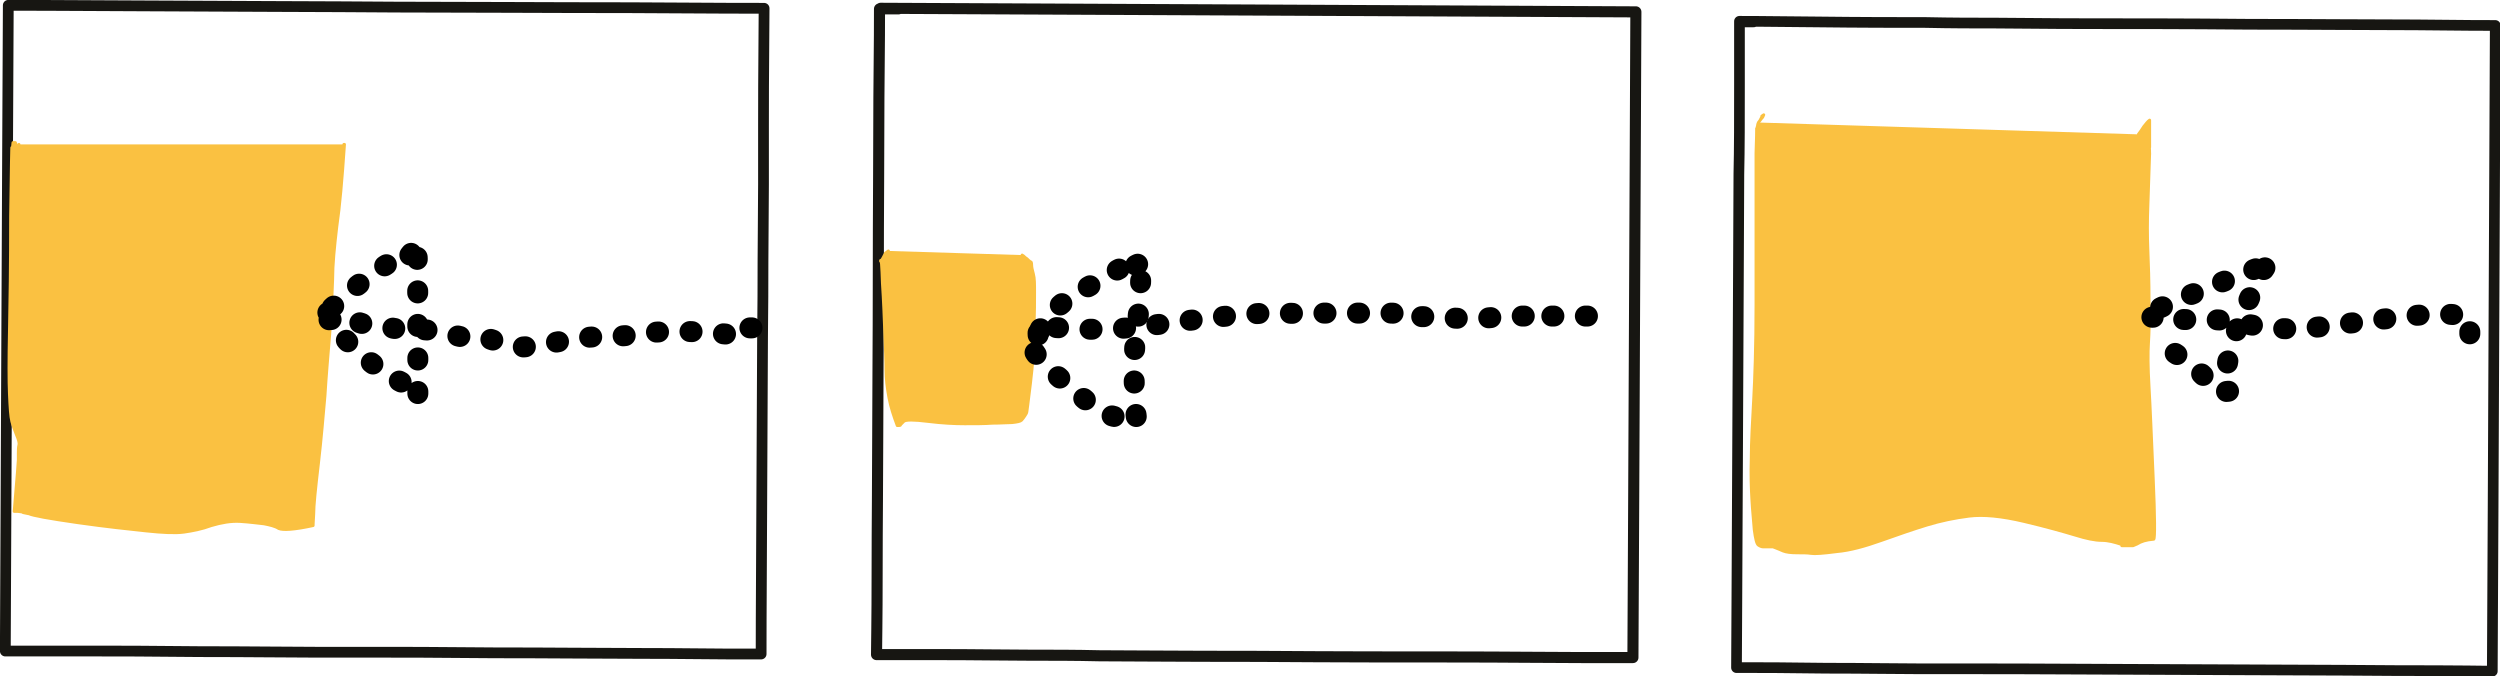 <?xml version="1.0" encoding="utf-8"?>
<!-- Generator: Adobe Illustrator 22.1.0, SVG Export Plug-In . SVG Version: 6.00 Build 0)  -->
<svg version="1.1" id="Ebene_1" xmlns="http://www.w3.org/2000/svg" xmlns:xlink="http://www.w3.org/1999/xlink" x="0px" y="0px"
	 viewBox="0 0 422.4 114.3" style="enable-background:new 0 0 422.4 114.3;" xml:space="preserve">
<style type="text/css">
	.st0{fill:none;stroke:#171612;stroke-width:1.82;stroke-linecap:round;stroke-linejoin:round;}
	.st1{fill:none;stroke:#171612;stroke-width:1.872;stroke-linecap:round;stroke-linejoin:round;}
	.st2{fill:none;stroke:#171612;stroke-width:1.806;stroke-linecap:round;stroke-linejoin:round;}
	.st3{fill:#FAC141;stroke:#FAC141;stroke-width:0.5;stroke-linecap:round;stroke-linejoin:round;}
	.st4{fill:none;stroke:#000000;stroke-width:3.543;stroke-linecap:round;stroke-linejoin:round;stroke-dasharray:0.354,5.314;}
</style>
<g>
	<path id="STROKE_6d7553e5-068a-4d55-81c4-e2536016ba35" class="st0" d="M1.4,0.9c0.3,0,0.6,0,0.9,0C2.6,0.9,2.3,0.9,1.4,0.9
		c0,1.8-0.2,38.1-0.5,109.1c0.5,0,2.7,0,6.4,0c3.8,0,7,0,9.6,0c2.6,0,8.2,0,16.8,0.1c8.6,0,15.2,0.1,19.8,0.1c4.6,0,8.3,0,11.1,0
		c2.8,0,9,0,18.8,0.1c9.8,0,18.1,0.1,24.9,0.1c6.8,0,11.8,0.1,15,0.1c3.2,0,5,0,5.3,0c0,0,0-8,0.1-23.8c0.1-15.9,0.1-28.1,0.2-36.6
		c0-8.5,0.1-14.8,0.1-18.9c0-4.1,0-7.4,0-9.8c0-2.4,0-9.1,0.1-20c-0.9,0-8.5,0-22.6-0.1C92.2,1.3,79,1.2,66.9,1.2
		C54.7,1.1,40.9,1.1,25.5,1C10,0.9,2,0.9,1.4,0.9"/>
	<path id="STROKE_99a2ccde-d750-4d42-84ef-1eb5309888c9" class="st1" d="M151.8,1.5c-0.6,0-1.3,0-2,0c0,0,0.1,0,0.1,0
		c0,0-0.4,0-1.3,0c0,1,0,6-0.1,14.9c0,9-0.1,19.1-0.1,30.4c0,11.3-0.1,20.3-0.1,27.2c0,6.9-0.1,14.4-0.1,22.6c0,8.2-0.1,12.8-0.1,14
		l1.2,0c0,0-0.3,0-0.9,0c0.4,0,0.4,0,0.1,0c-0.3,0,2.9,0,9.7,0c6.7,0,12,0.1,15.8,0.1c3.8,0,7.7,0,11.8,0.1c4,0,13,0.1,26.8,0.1
		c13.8,0.1,25,0.1,33.4,0.1c8.4,0,15.5,0.1,21.2,0.1c5.7,0,8.6,0,8.7,0c0-0.9,0.2-37.3,0.5-109.1c-0.9,0-1.3,0-1,0
		c0.3,0-20.5-0.1-62.2-0.3c-41.8-0.2-63.2-0.3-64.4-0.3"/>
	<path id="STROKE_c9301d96-645d-41a2-abeb-a7267a176113" class="st2" d="M296.3,3.7c-0.3,0-0.6,0-1.1,0c0,0,0.1,0,0.1,0
		c0.1,0-0.4,0-1.4,0c0,1.3,0,4.9,0,10.6s0,10.8-0.1,15.1c0,4.3-0.1,18.7-0.2,43.3c-0.1,24.6-0.2,37.9-0.2,40.1c1,0,2.1,0,3.2,0
		s5,0,11.9,0.1c6.8,0,12.1,0.1,15.9,0.1c3.8,0,6.6,0,8.5,0c1.9,0,11.6,0,29.2,0.1c17.6,0.1,31.8,0.1,42.6,0.2
		c10.9,0,16.3,0.1,16.4,0.1c0-0.4,0.2-36.8,0.5-109.1c-0.9,0-5.3,0-13.4-0.1c-8.1,0-17.5-0.1-28.2-0.1C369.1,4,360.2,4,353,4
		c-7.2,0-12.5-0.1-15.9-0.1c-3.4,0-7.3,0-11.8-0.1c-4.4,0-10.7,0-18.9-0.1s-12.3-0.1-12.5-0.1"/>
	<path id="STROKE_4536ac03-9234-4032-8b46-f4d5bb4b45e9" class="st3" d="M3.2,24.4c0,0.5-0.1,1-0.3,1.6c0,0,0,0-0.1,0
		c0-0.7,0-1,0-0.9c0-0.5,0-0.7-0.1-0.6c0-0.1,0-0.2-0.1-0.4c0,0-0.1,0-0.4,0c-0.1,1.2-0.2,1.5-0.2,0.9c0-0.6-0.1,3.2-0.2,11.5
		C1.8,44.7,1.7,51.2,1.6,56c-0.1,4.8-0.1,8.3,0,10.6c0.1,2.3,0.2,3.8,0.4,4.6c0.2,0.8,0.5,1.5,0.8,2.3c0.3,0.7,0.5,1.3,0.4,1.7
		c-0.1,0.4-0.1,0.9-0.1,1.4c0,0.6,0,0.8,0,0.9c0,0,0,0.1,0,0.2c0,0.1-0.2,3-0.7,8.7c0.4,0,0.6,0,0.6,0c0.9,0.1,1.2,0.2,0.9,0.2
		c0.8,0.2,1.1,0.2,1,0.2c0.6,0.3,3.3,0.8,8.2,1.5c4.9,0.7,8.8,1.1,11.6,1.4c2.8,0.3,5,0.4,6.4,0.2c1.4-0.2,3-0.5,4.6-1.1
		c1.7-0.5,3.3-0.8,4.9-0.7s3,0.3,4,0.4c1,0.2,1.9,0.4,2.5,0.8c0.7,0.3,2.6,0.2,5.8-0.5c0,0.2,0-0.5,0.1-1.9c0-1.5,0.3-4.3,0.8-8.6
		c0.5-4.3,0.8-8.1,1.1-11.4c0.2-3.3,0.5-6.7,0.8-10.4c0.3-3.6,0.4-6.7,0.5-9.3c0-2.5,0.3-5.5,0.7-8.9c0.5-3.4,0.9-8,1.3-13.9
		c0,0-0.1,0-0.1,0"/>
	<path id="STROKE_e35688a9-07ae-4957-9bcc-ce0f74b43e7a" class="st3" d="M150.1,42.4c-0.5,0.4-0.7,0.5-0.5,0.4
		c-0.6,1.2-0.9,1.6-0.8,1.2c0.1-0.4,0.2,0.9,0.3,3.9c0.2,3,0.3,5.8,0.4,8.4c0.1,2.6,0.2,4.7,0.2,6.2c0,1.5,0.2,3.1,0.5,4.7
		c0.3,1.6,0.8,3.1,1.4,4.7c0.4,0,0.6,0,0.5-0.1c0.1-0.1,0.3-0.3,0.6-0.6c0.3-0.3,1.7-0.3,4.1,0c2.4,0.3,4.5,0.4,6.2,0.4
		c1.8,0,3.3,0,4.7-0.1c1.4,0,2.5-0.1,3.3-0.1c0.9-0.1,1.4-0.2,1.6-0.4c0.2-0.2,0.4-0.5,0.6-0.8c0.2-0.3,0.3-0.5,0.3-0.6
		c0-0.1,0-0.2,0-0.2c0-0.1,0,0,0,0.1c0,0.1,0.2-1.4,0.6-4.7c0.4-3.2,0.6-6.3,0.6-9.1c0.1-2.8,0.1-4.9,0.1-6.3c0-1.4,0-2.4-0.2-3.1
		c-0.2-0.7-0.3-1.2-0.3-1.6c0-0.3-0.1-0.5-0.1-0.4c0,0-0.2-0.1-0.4-0.3c-0.2-0.2-0.4-0.4-0.6-0.5c-0.2-0.2-0.3-0.3-0.5-0.4"/>
	<path id="STROKE_89befb6d-0286-4aa3-8d40-c932762ceb50" class="st3" d="M297.1,20.7c0.4-0.5,0.6-0.8,0.7-0.9c0-0.1,0-0.1,0,0
		c0,0.1,0,0,0.2-0.4c-0.3,0.2-0.4,0.3-0.3,0.2c0.1-0.1,0,0-0.1,0.3C297.4,20.3,297.3,20.5,297.1,20.7c-0.1,0.3-0.2,0.5-0.1,0.4
		c0-0.1,0-0.1,0,0c0,0.1-0.1,0.2-0.1,0.4c0,0.2-0.1,0.3-0.1,0.3c0,0,0,0,0,0c0,0,0,0,0-0.1c0-0.1,0-0.1,0,0c0,0.1,0,0.1,0,0.2
		c0,0.1,0,1.4-0.1,4c0,2.6,0,5,0,7.3s0,4.1,0,5.6c0,1.4,0,5.7,0,12.7c0,7-0.2,12.4-0.4,16.1c-0.2,3.7-0.4,7-0.4,9.8
		c-0.1,2.8,0,5.2,0.1,7c0.1,1.9,0.3,3.6,0.4,5.1c0.2,1.5,0.4,2.4,0.7,2.6c0.3,0.2,0.6,0.3,0.8,0.3c0.2,0,0.3,0,0.3,0
		c0,0,0.2,0,0.7,0c0.5,0,0.7,0,0.7,0c0,0,0.2,0.1,0.5,0.2s0.7,0.3,1.2,0.5c0.5,0.2,1.3,0.3,2.3,0.3c1,0,1.8,0,2.4,0.1
		c0.6,0.1,2,0,4.3-0.3c2.3-0.2,4.8-0.9,7.6-1.9c2.8-1,5.4-1.9,7.7-2.6c2.3-0.7,4.7-1.2,7.1-1.5c2.4-0.3,5.5,0,9.3,0.9
		c3.8,0.9,6.6,1.7,8.6,2.3c1.9,0.6,3.4,0.9,4.5,0.9c1.1,0,2.2,0.3,3.4,0.7c0,0,0,0.1,0,0.2c0.9,0,1.2,0,0.9,0c0.6,0,1,0,1,0
		c0,0,0,0,0,0c0.5-0.2,0.7-0.3,0.7-0.3c0.6-0.4,1.5-0.7,2.8-0.8c0.2-0.1,0.2-3.6-0.1-10.4c-0.3-6.8-0.5-12-0.7-15.3
		c-0.2-3.4-0.2-5.9-0.1-7.4c0.1-1.6,0.2-4,0.1-7.2c0-3.3-0.1-6.1-0.2-8.6c-0.1-2.4-0.1-4.9,0-7.4c0.1-2.5,0.2-5.5,0.3-8.9
		c0,0,0,0.1,0,0.2c0-1.1-0.1-1.5,0-1.2c0-0.3,0-1.8,0-4.6c-0.3,0.2-0.6,0.6-1,1.1c-0.3,0.5-0.6,0.9-0.9,1.3"/>
	<path id="STROKE_1eb6b195-70dc-4786-a007-80b62b8e232b" class="st4" d="M126.7,55.4c0,0,0.2,0,0.5,0c0.1,1-1.6,1.4-5,1
		c-3.4-0.3-6.4-0.5-8.9-0.4c-2.5,0.1-4.6,0.2-6.2,0.5s-3.5,0.4-5.7,0.4c-2.1,0-4.2,0.3-6.3,0.7c-2,0.4-3.8,0.7-5.4,0.9
		c-1.6,0.2-2.7,0.2-3.3-0.1c-0.6-0.2-1.5-0.5-2.7-0.8C82.6,57.2,81.7,57,81,57c-0.7,0-1,0-1,0c0.1,0-0.2,0-0.9,0
		c-0.6,0-1.3-0.1-2-0.3c-0.7-0.2-1.6-0.4-2.9-0.7c-1.2-0.2-2.4-0.3-3.4-0.3c-1.1,0-2,0-3-0.1c-0.9-0.1-1.3-0.1-1.2-0.1
		c0.1,0,0.1,0,0.1,0c0,0-0.2,0-0.5-0.1c-0.3,0-0.5-0.1-0.6-0.1c-0.1,0-0.5,0-1.1-0.1c-0.6,0-1.2-0.1-1.7-0.2
		c-0.6-0.1-1.1-0.2-1.5-0.3c-0.4-0.1-0.6-0.2-0.6-0.2c0,0,0,0,0,0c-0.1,0-0.2-0.1-0.5-0.2c-0.2-0.1-0.3-0.1-0.3-0.1c0.1,0,0.1,0,0,0
		c-0.1,0-0.2,0-0.5-0.1c-0.3,0-0.6-0.1-1.1-0.1c-0.5,0-0.9,0-1.2,0c-0.3,0-0.6,0-0.9,0c-0.3,0-0.4,0-0.3,0c0.1,0,0.1,0,0,0
		c-0.1,0-0.3,0-0.7,0.1c-0.4,0-0.5,0-0.4,0c0.1,0,0.2,0,0.1,0c0,0-0.1,0-0.3,0c-0.2,0-0.4,0-0.8,0c0.3-0.3,2-1.9,5-4.5
		c3-2.7,6.6-5.1,10.6-7.3c0,0,0,0.1,0.1,0.3c0.1,0.2-0.3,0.6-1.2,1.3c-0.4-0.2,0.3-0.8,2.1-1.6c0.2,0.5,0.2,8.8,0.2,24.8
		c-0.2-0.7-0.3-1-0.3-1.1c0-0.1,0,0,0,0.1c-0.7-0.5-1-0.6-0.7-0.5c0.4,0.1-0.4-0.3-2.3-1.3c-1.9-1-3.5-2.1-4.8-3.2
		c-1.3-1.1-2.3-2-3-2.6c-0.7-0.7-1.1-1.1-1.3-1.4c-0.1-0.2-0.3-0.5-0.5-0.9c-0.2-0.3-0.4-0.7-0.7-1.2c-0.3-0.4-0.6-0.8-0.7-1.2
		c-0.2-0.3-0.5-0.6-0.8-0.9c-0.4-0.3-0.6-0.5-0.7-0.6c-0.1-0.1-0.2-0.2-0.2-0.3"/>
	<path id="STROKE_f013277a-0375-4b55-a215-5214bdc39ec2" class="st4" d="M175.4,56.6c0-0.3,0-0.5-0.1-0.5c-0.2-0.4-0.3-0.6-0.3-0.5
		c0,0-0.1-0.2-0.4-0.4c-0.2-0.1,1.9,0,6.3,0.3c4.4,0.3,9.1,0.1,14.2-0.6c5-0.7,9.4-1.2,13.1-1.6c3.7-0.3,6.3-0.5,8-0.4
		c1.6,0,2.8,0.1,3.4,0c0.6,0,1.2,0,1.6,0c0.5,0,1.1,0,2,0c0.8,0,1.7,0,2.5,0c0.8,0,1.6,0,2.2,0c0.7,0,1.7,0,3.2,0c1.5,0,2.7,0,3.7,0
		c1,0,1.8,0.1,2.3,0.2c0.6,0.1,1,0.2,1.4,0.3c0.4,0.1,0.5,0.1,0.2,0.1c-0.2,0,0.4,0,1.8,0c1.4,0,2.6,0,3.4,0.1
		c0.8,0.1,2.1,0.2,3.8,0.2c1.7,0,3.3,0,4.8-0.2c1.5-0.2,2.6-0.2,3.3-0.2c0.7,0,1.1,0,1.4,0c0.3,0,0.6,0,0.8,0c0.3,0,0.2,0-0.1,0
		c-0.3,0,0.6,0,2.9,0s4.4,0,6.4,0c2,0,3.4,0,4.3,0c0.9,0,1.4-0.1,1.6-0.1"/>
	<path id="STROKE_7d94439d-c479-453c-b6b5-32642c3c1dab" class="st4" d="M191.9,44.8c0,0,0.4-0.2,1.2-0.6v0c0,0-0.2,0-0.4-0.1
		c-0.3-0.1-0.9,0.1-1.8,0.5c-0.9,0.4-1.8,0.8-2.6,1.3c-0.8,0.4-1.8,1-3.1,1.8c-1.2,0.7-1.9,1.1-2.2,1.1c-0.2,0-1,0.5-2.2,1.4
		c-1.2,0.9-2.4,1.9-3.4,3.1c-1,1.2-1.6,1.8-1.6,2c-0.1,0.2,0,0.3,0,0.3c0.1,0,0,0.1-0.1,0.3s-0.3,0.3-0.4,0.3
		c-0.1,0-0.2,0.1-0.2,0.1c0,0,0,0,0,0c0.1,0-0.1,0-0.3,0.1c-0.3,0.1-0.6,0.3-1,0.5c-0.2-0.1-0.1,0.4,0.5,1.6
		c0.5,1.2,1.5,2.4,2.9,3.7c1.4,1.3,2.6,2.3,3.4,3c0.8,0.7,1.5,1.3,2,1.7c0.5,0.4,1.1,0.9,1.8,1.5c0.7,0.6,1.7,1.2,3,1.7
		c1.3,0.5,3,0.7,5.1,0.7c0,0-0.2,0-0.4,0c-0.1,0.5-0.2-1.1-0.4-4.8c-0.2-3.8-0.1-7.1,0.3-10c0.4-2.9,0.7-6.4,0.8-10.6
		c-0.1,0-0.1,0-0.3,0c-0.1,0-0.3,0.1-0.5,0.2"/>
	<path id="STROKE_2f989b87-dd63-402a-9c35-e166f0c00c33" class="st4" d="M417.3,56.4c0-0.5,0-0.7,0-0.7c-0.1-0.8-0.1-1.2-0.1-1.3
		c0-0.1,0,0,0,0.1c-0.3-0.4-0.4-0.6-0.4-0.5c0-0.1-0.2-0.2-0.6-0.4c-0.3-0.2-0.4-0.3-0.4-0.3c0.1,0.1,0,0.1-0.1,0s-0.3-0.1-0.6-0.1
		c-0.3,0-0.8-0.1-1.6-0.1c-0.8,0-1.7,0-2.7,0c-1.1,0-3.7,0.3-8,0.8c-4.2,0.5-8.1,1-11.5,1.4c-3.4,0.4-6.5,0.3-9.2-0.1
		c-2.8-0.5-4.8-0.8-6.1-1c-1.3-0.2-2.9-0.3-4.6-0.2c-1.7,0-3,0-4-0.1c-1-0.1-1.7-0.1-2.1-0.2c-0.4-0.1-0.9-0.1-1.2-0.1
		c-0.4,0-0.5,0-0.4,0c0.1,0,0.1,0,0.1,0c0,0,0,0-0.1,0c-0.1,0-0.2,0-0.1,0c0,0,0.1,0,0.1,0c0.1,0-0.4,0-1.4,0c0.2-0.1,0.2,0,0,0.1
		c-0.2,0.2,0.3-0.2,1.4-1c1.1-0.8,8-3.6,20.5-8.5c-0.6-0.3-1.4,0.6-2.4,2.6c-1.1,2-2.1,4.4-3.2,7.2c-1.1,2.7-1.7,4.6-1.9,5.5
		c-0.2,0.9-0.3,1.7-0.4,2.2c-0.1,0.5-0.1,1.1-0.1,1.6c0,0.6,0.1,1.1,0.1,1.5c0.1,0.4,0.1,0.6,0.1,0.6c0,0,0-0.1,0-0.2
		c0-0.1,0,0.2,0.2,0.9c-1.2,0.1-1.6,0.2-1.2,0.1c-0.5-0.3-0.7-0.4-0.7-0.5c-0.4-0.3-1.4-1.2-2.9-2.7c-1.5-1.5-4.1-3.3-7.9-5.5
		c0,0,0.1,0,0.3,0c0.2,0,0.4-0.1,0.7-0.1"/>
</g>
</svg>
